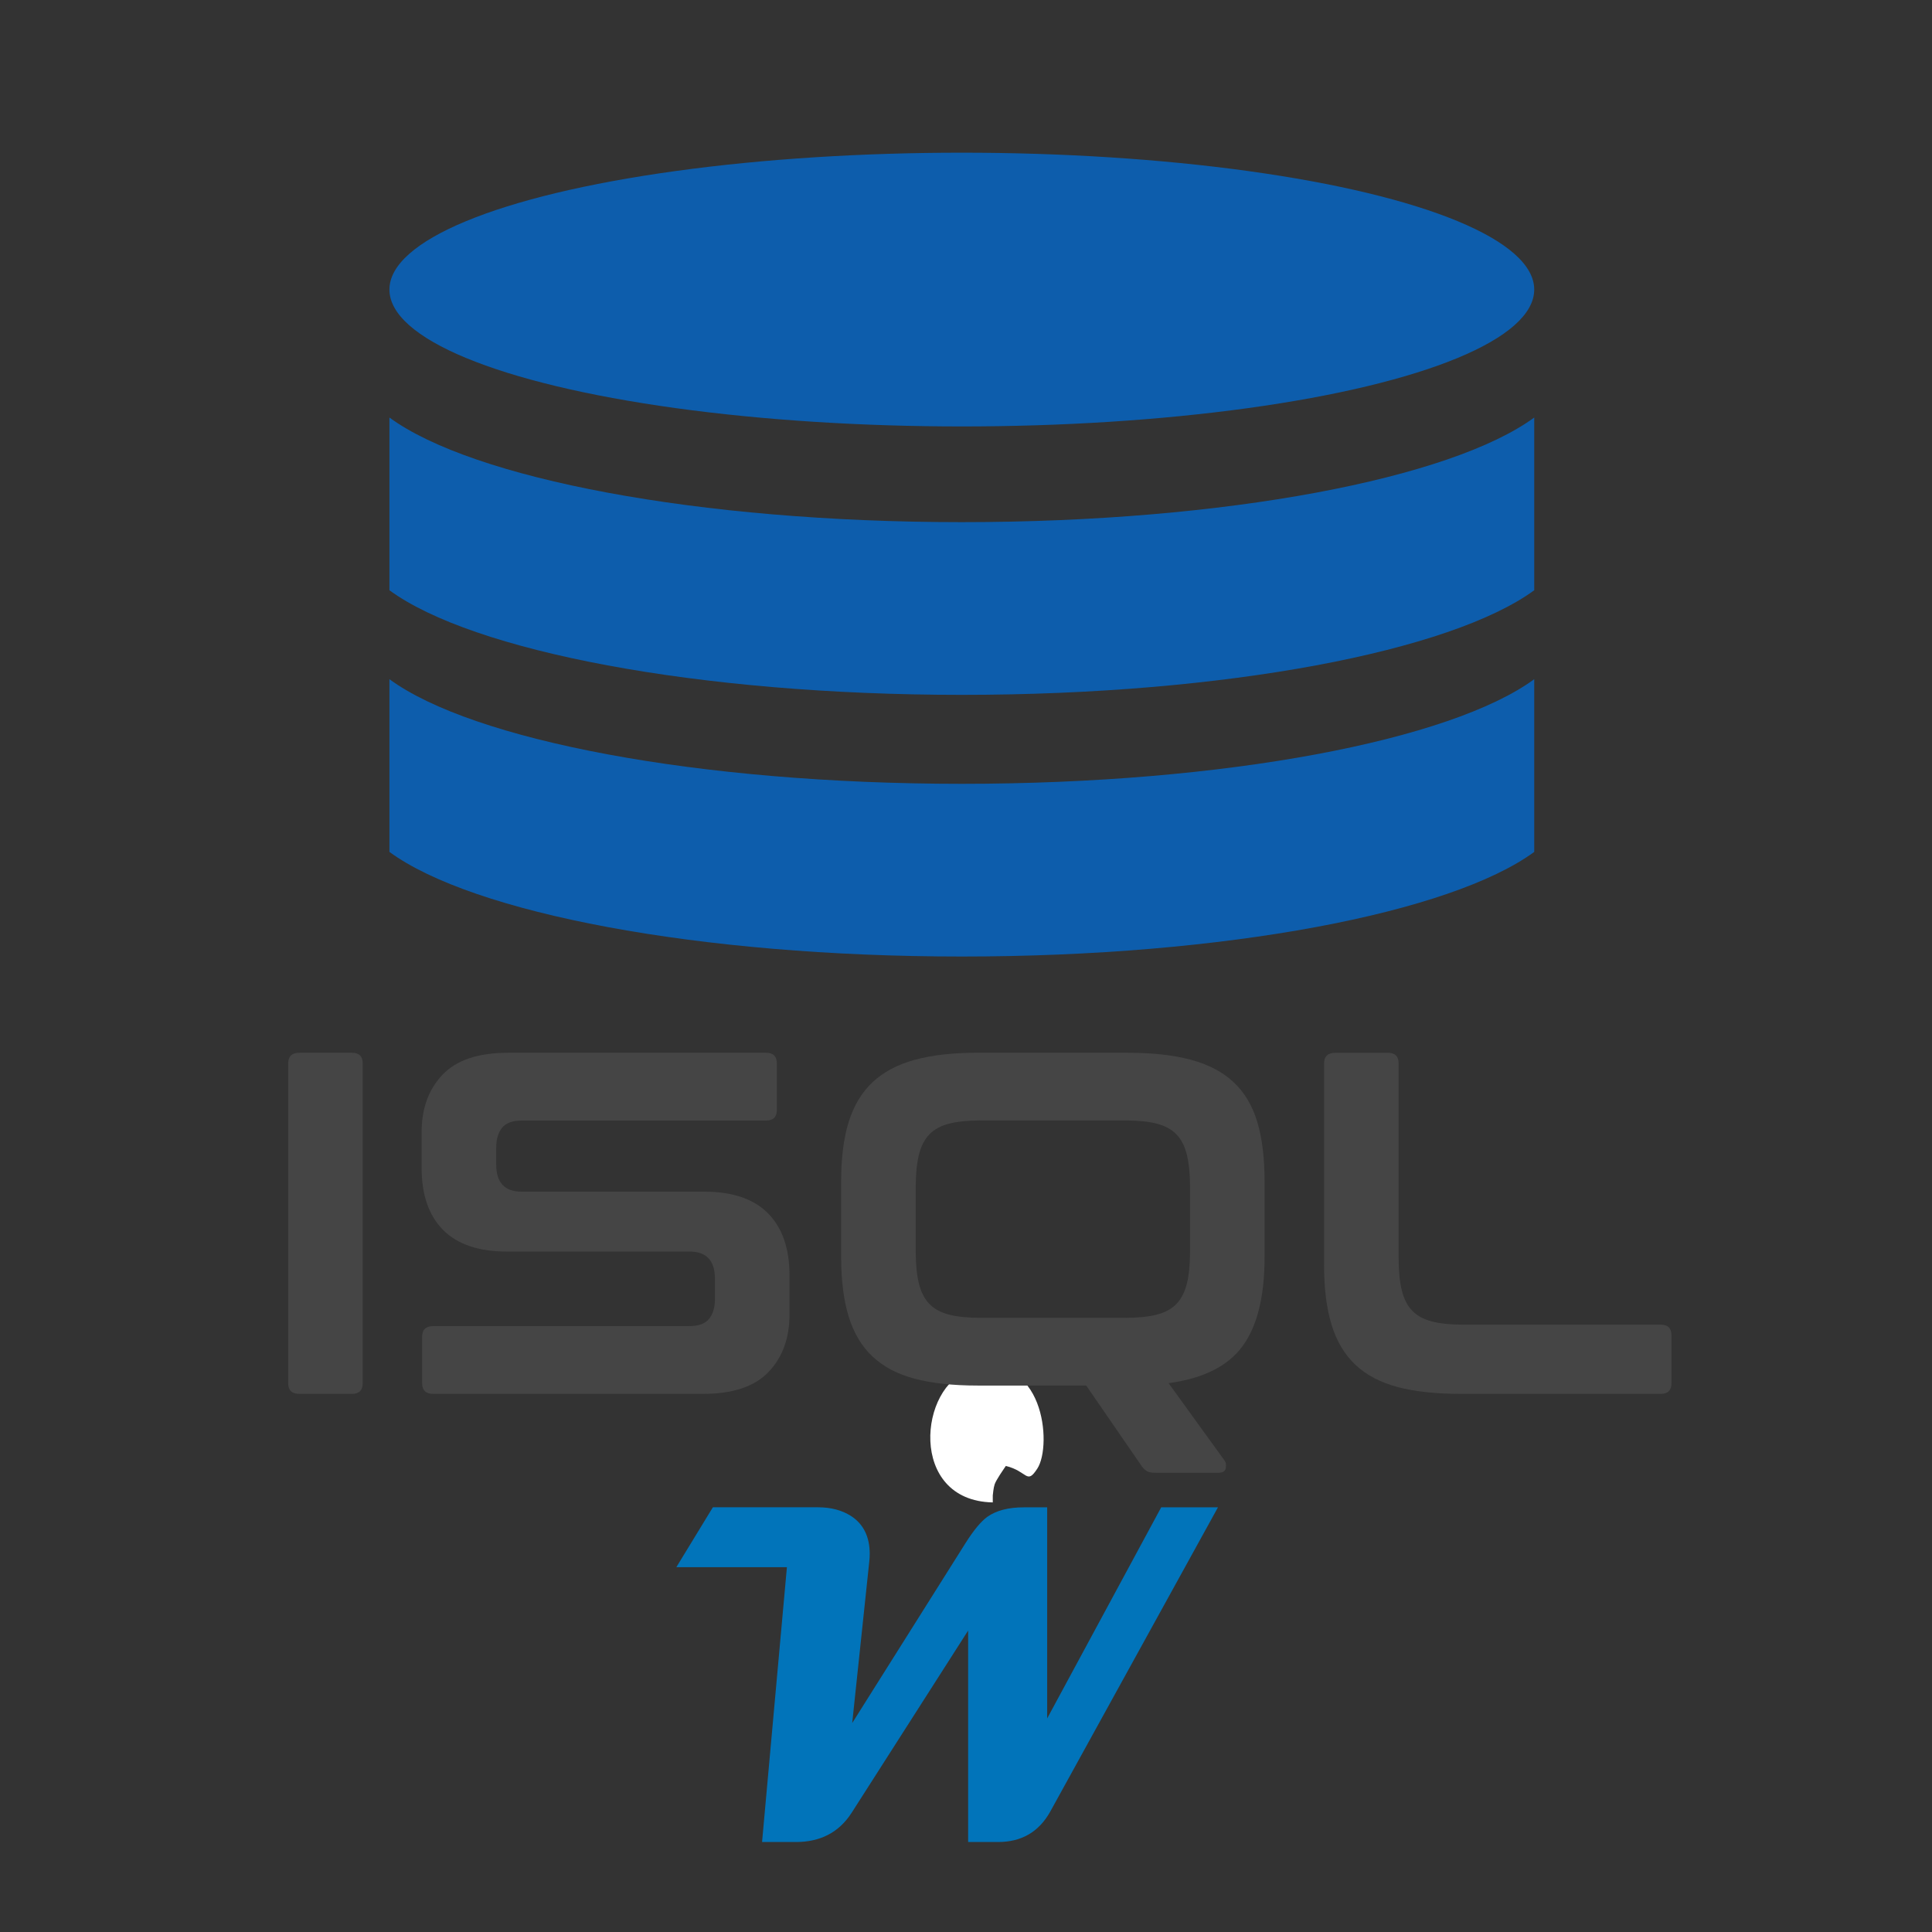 <?xml version="1.0" encoding="UTF-8"?>
<!DOCTYPE svg PUBLIC "-//W3C//DTD SVG 1.1//EN" "http://www.w3.org/Graphics/SVG/1.1/DTD/svg11.dtd">
<!-- Creator: CorelDRAW X6 -->
<svg xmlns="http://www.w3.org/2000/svg" xml:space="preserve" width="312px" height="312px" version="1.1" style="shape-rendering:geometricPrecision; text-rendering:geometricPrecision; image-rendering:optimizeQuality; fill-rule:evenodd; clip-rule:evenodd"
viewBox="0 0 45563 45563"
 xmlns:xlink="http://www.w3.org/1999/xlink">
 <rect x="0" y="0" width="45563" height="45563" fill="#333333" stroke="none"/>
 <defs>
  <style type="text/css">
   <![CDATA[
    .fil4 {fill:none}
    .fil3 {fill:#0D5DAC}
    .fil0 {fill:white}
    .fil1 {fill:#0174BA;fill-rule:nonzero}
    .fil2 {fill:#454545;fill-rule:nonzero}
   ]]>
  </style>
 </defs>
 <g id="Capa_x0020_1">
  <path class="fil0" d="M23413 35432l0 -164c3,-24 16,-180 44,-262 39,-112 207,-349 264,-434 518,126 488,456 744,60 356,-551 151,-2808 -1584,-2313 -1206,343 -1477,3072 531,3113z"/>
  <g id="_300065352">
   <g>
    <path class="fil1" d="M28724 35547l-3961 7186c-268,473 -676,708 -1226,708l-705 0 0 -4987 -2750 4301c-297,458 -733,686 -1312,686l-798 0 586 -6481 -2608 0 862 -1413 2482 0c303,0 563,69 779,207 291,191 438,488 438,893 0,59 -4,122 -11,186l-402 3802 2674 -4246c192,-303 362,-508 512,-617 211,-149 496,-224 860,-224l552 0 0 4978 2689 -4978 1341 0z"/>
    <path class="fil2" d="M32731 24828c169,0 253,84 253,253l0 4585c0,306 25,561 75,764 50,203 132,364 247,482 115,119 270,203 465,253 195,50 443,75 741,75l4654 0c168,0 253,84 253,253l0 1126c0,169 -84,253 -253,253l-4723 0c-582,0 -1076,-54 -1482,-161 -406,-108 -737,-282 -994,-523 -257,-241 -444,-555 -563,-942 -119,-387 -178,-856 -178,-1407l0 -4757c0,-169 88,-253 264,-253l1241 0z"/>
    <path class="fil2" d="M26606 24828c582,0 1078,56 1488,167 410,111 743,287 1000,528 257,241 443,554 557,937 115,383 172,850 172,1402l0 1781c0,935 -174,1637 -523,2108 -348,471 -929,760 -1741,868l1321 1827c31,38 40,96 29,172 -11,77 -71,115 -178,115l-1471 0c-100,0 -168,-12 -207,-35 -38,-23 -77,-57 -115,-103l-1321 -1919 -2563 0c-582,0 -1076,-54 -1482,-161 -406,-107 -737,-282 -994,-523 -257,-241 -444,-555 -563,-942 -119,-387 -178,-856 -178,-1408l0 -1781c0,-552 59,-1019 178,-1402 119,-383 306,-696 563,-937 257,-241 588,-417 994,-528 406,-111 900,-167 1482,-167l3551 0zm-5010 4688c0,299 25,550 75,753 50,203 132,364 247,482 115,119 270,203 466,253 196,50 442,75 741,75l3413 0c299,0 546,-25 741,-75 195,-50 350,-134 465,-253 115,-119 197,-279 247,-482 50,-203 74,-454 74,-753l0 -1528c0,-299 -25,-550 -74,-753 -50,-203 -132,-364 -247,-483 -115,-119 -270,-203 -465,-253 -195,-50 -442,-75 -741,-75l-3413 0c-299,0 -546,25 -741,75 -195,50 -350,134 -466,253 -115,119 -197,280 -247,483 -50,203 -75,454 -75,753l0 1528z"/>
    <path class="fil2" d="M18068 24828c168,0 253,84 253,253l0 1092c0,168 -84,253 -253,253l-5757 0c-222,0 -379,57 -471,172 -92,115 -138,272 -138,471l0 391c0,429 199,643 597,643l4309 0c667,0 1168,171 1505,512 337,341 506,829 506,1465l0 919c0,559 -165,1011 -494,1356 -329,345 -843,517 -1540,517l-6366 0c-176,0 -264,-84 -264,-253l0 -1092c0,-169 88,-253 264,-253l6033 0c222,0 379,-57 471,-172 92,-115 138,-272 138,-471l0 -471c0,-429 -199,-644 -598,-644l-4309 0c-667,0 -1168,-171 -1506,-511 -337,-341 -505,-829 -505,-1465l0 -839c0,-559 165,-1011 494,-1356 329,-345 843,-517 1540,-517l6090 0z"/>
    <path class="fil2" d="M8301 24828c168,0 253,84 253,253l0 7538c0,169 -84,253 -253,253l-1241 0c-176,0 -264,-84 -264,-253l0 -7538c0,-169 88,-253 264,-253l1241 0z"/>
   </g>
   <g>
    <path class="fil3" d="M9184 13920l0 -4073c1962,1437 7265,2467 13499,2467 6235,0 11537,-1030 13499,-2467l0 4073c-1962,1437 -7265,2467 -13499,2467 -6235,0 -11537,-1030 -13499,-2467z"/>
    <ellipse class="fil3" cx="22683" cy="6829" rx="13499" ry="3228"/>
    <path class="fil3" d="M9184 20091l0 -4073c1962,1437 7265,2467 13499,2467 6235,0 11537,-1030 13499,-2467l0 4073c-1962,1437 -7265,2467 -13499,2467 -6235,0 -11537,-1030 -13499,-2467z"/>
   </g>
  </g>
  <circle class="fil4" cx="22782" cy="22782" r="22782"/>
 </g>
</svg>
